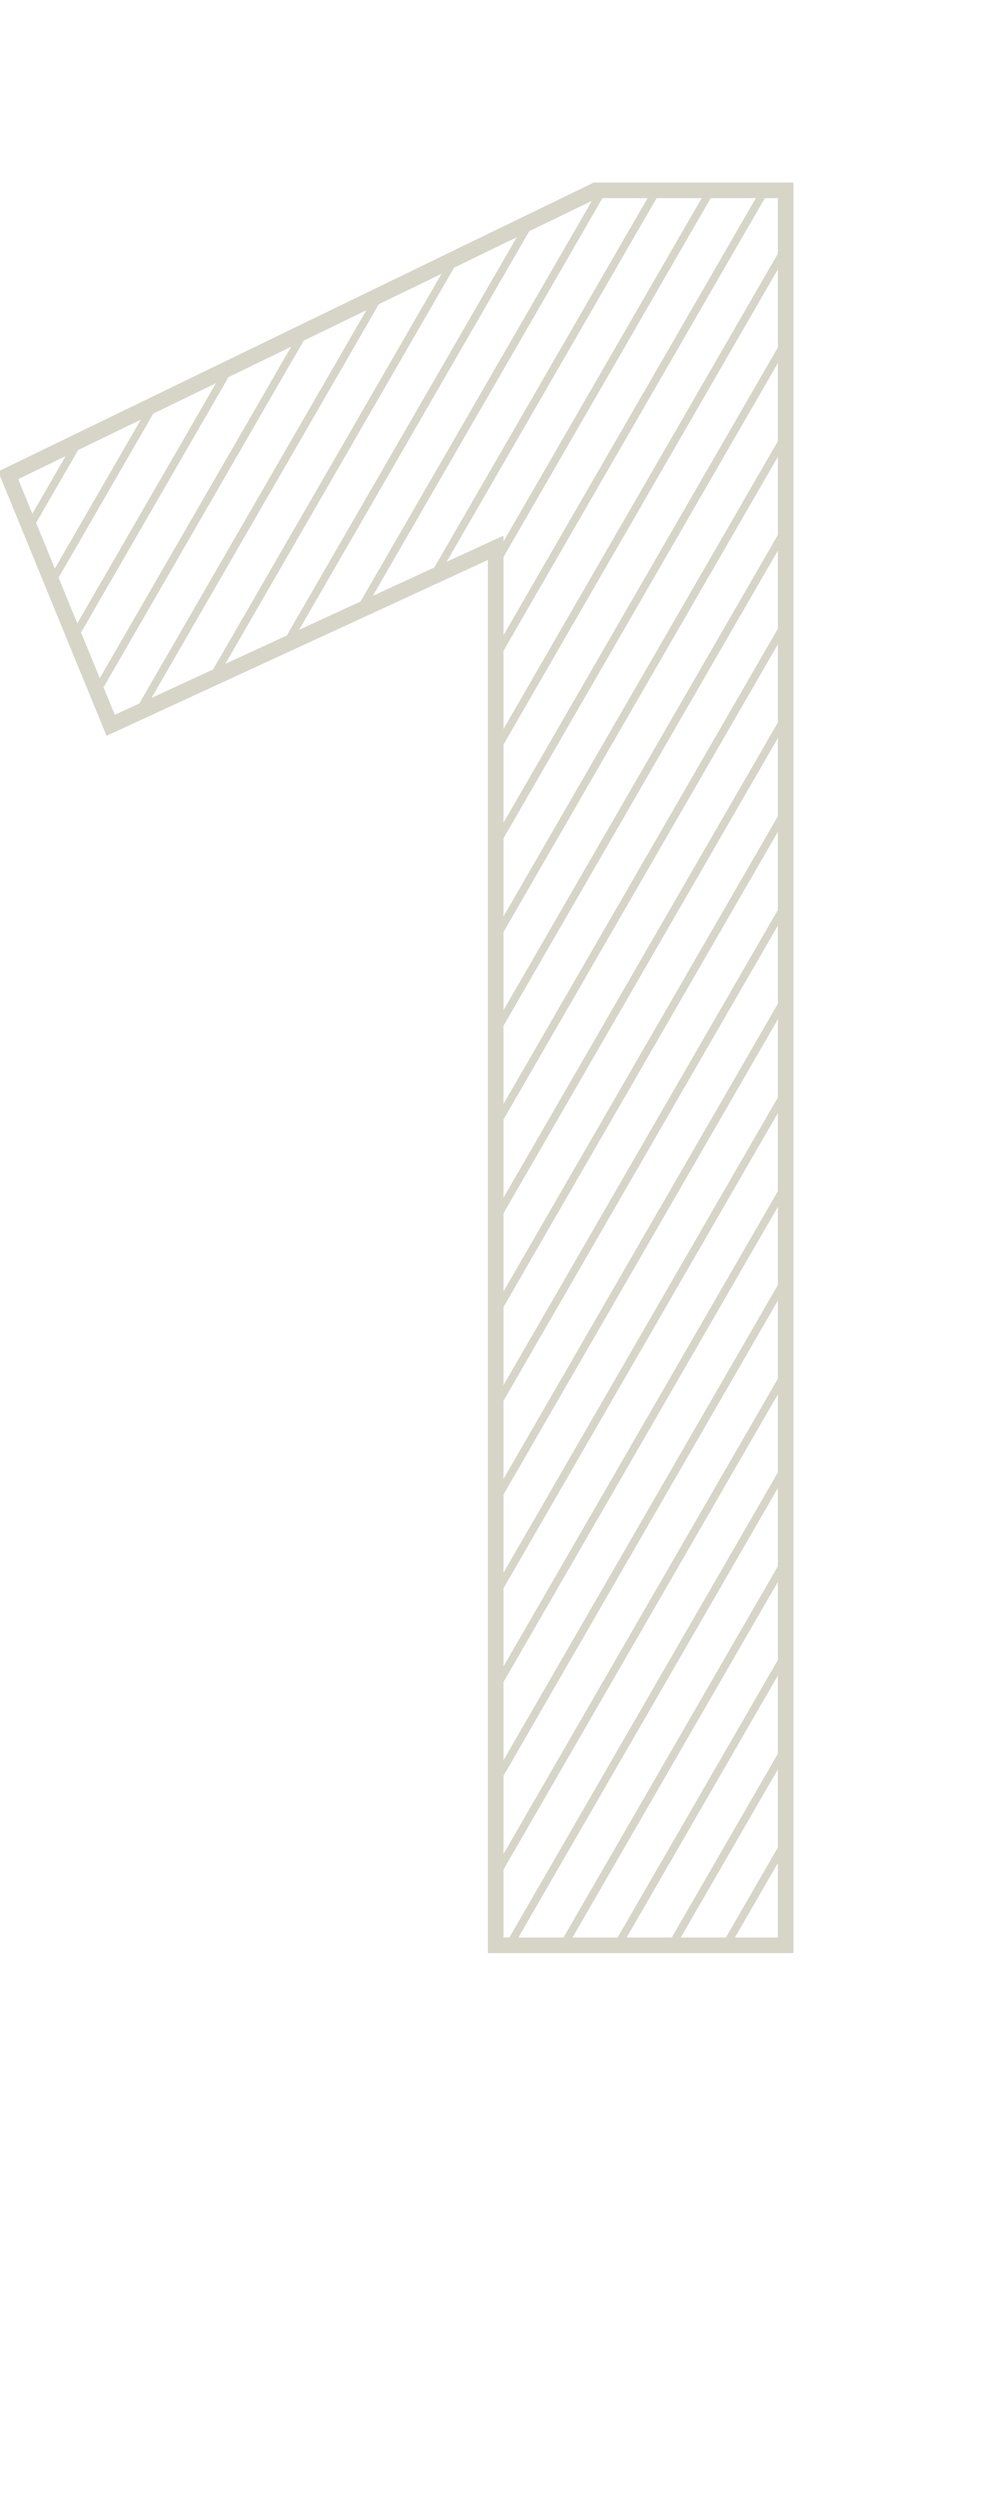 <svg width="128" height="320" viewBox="0 0 128 320" fill="none" xmlns="http://www.w3.org/2000/svg">
<mask id="mask0_588_9331" style="mask-type:alpha" maskUnits="userSpaceOnUse" x="1" y="24" width="100" height="225">
<path d="M14.166 92.84L63.446 70.12V249H100.566V24.36H76.246L1.046 60.84L14.166 92.84Z" fill="#D7D4C8"/>
</mask>
<g mask="url(#mask0_588_9331)">
<line x1="4.433" y1="-77.75" x2="-158.567" y2="204.574" stroke="#D7D4C8"/>
<line x1="9.629" y1="-74.75" x2="-153.371" y2="207.574" stroke="#D7D4C8"/>
<line x1="14.825" y1="-71.75" x2="-148.175" y2="210.574" stroke="#D7D4C8"/>
<line x1="20.021" y1="-68.75" x2="-142.979" y2="213.574" stroke="#D7D4C8"/>
<line x1="25.218" y1="-65.75" x2="-137.782" y2="216.574" stroke="#D7D4C8"/>
<line x1="30.414" y1="-62.75" x2="-132.586" y2="219.574" stroke="#D7D4C8"/>
<line x1="35.61" y1="-59.75" x2="-127.39" y2="222.574" stroke="#D7D4C8"/>
<line x1="40.806" y1="-56.75" x2="-122.194" y2="225.574" stroke="#D7D4C8"/>
<line x1="46.002" y1="-53.75" x2="-116.998" y2="228.574" stroke="#D7D4C8"/>
<line x1="51.199" y1="-50.75" x2="-111.802" y2="231.574" stroke="#D7D4C8"/>
<line x1="56.395" y1="-47.75" x2="-106.605" y2="234.574" stroke="#D7D4C8"/>
<line x1="61.591" y1="-44.75" x2="-101.409" y2="237.574" stroke="#D7D4C8"/>
<line x1="66.787" y1="-41.75" x2="-96.213" y2="240.574" stroke="#D7D4C8"/>
<line x1="71.983" y1="-38.75" x2="-91.017" y2="243.574" stroke="#D7D4C8"/>
<line x1="77.179" y1="-35.75" x2="-85.821" y2="246.574" stroke="#D7D4C8"/>
<line x1="82.376" y1="-32.75" x2="-80.624" y2="249.574" stroke="#D7D4C8"/>
<line x1="87.572" y1="-29.75" x2="-75.428" y2="252.574" stroke="#D7D4C8"/>
<line x1="92.768" y1="-26.75" x2="-70.232" y2="255.574" stroke="#D7D4C8"/>
<line x1="97.964" y1="-23.75" x2="-65.036" y2="258.574" stroke="#D7D4C8"/>
<line x1="103.16" y1="-20.75" x2="-59.84" y2="261.574" stroke="#D7D4C8"/>
<line x1="108.356" y1="-17.75" x2="-54.644" y2="264.574" stroke="#D7D4C8"/>
<line x1="113.552" y1="-14.75" x2="-49.447" y2="267.574" stroke="#D7D4C8"/>
<line x1="118.749" y1="-11.75" x2="-44.251" y2="270.574" stroke="#D7D4C8"/>
<line x1="123.945" y1="-8.75" x2="-39.055" y2="273.574" stroke="#D7D4C8"/>
<line x1="129.141" y1="-5.75" x2="-33.859" y2="276.575" stroke="#D7D4C8"/>
<line x1="134.337" y1="-2.75" x2="-28.663" y2="279.575" stroke="#D7D4C8"/>
<line x1="139.533" y1="0.25" x2="-23.467" y2="282.575" stroke="#D7D4C8"/>
<line x1="144.729" y1="3.25" x2="-18.27" y2="285.575" stroke="#D7D4C8"/>
<line x1="149.926" y1="6.25" x2="-13.074" y2="288.575" stroke="#D7D4C8"/>
<line x1="155.122" y1="9.25" x2="-7.878" y2="291.575" stroke="#D7D4C8"/>
<line x1="160.318" y1="12.25" x2="-2.682" y2="294.575" stroke="#D7D4C8"/>
<line x1="165.514" y1="15.25" x2="2.514" y2="297.575" stroke="#D7D4C8"/>
<line x1="170.71" y1="18.25" x2="7.71" y2="300.575" stroke="#D7D4C8"/>
<line x1="175.906" y1="21.25" x2="12.906" y2="303.575" stroke="#D7D4C8"/>
<line x1="181.103" y1="24.25" x2="18.103" y2="306.575" stroke="#D7D4C8"/>
<line x1="186.299" y1="27.25" x2="23.299" y2="309.575" stroke="#D7D4C8"/>
<line x1="191.495" y1="30.25" x2="28.495" y2="312.575" stroke="#D7D4C8"/>
<line x1="196.691" y1="33.25" x2="33.691" y2="315.575" stroke="#D7D4C8"/>
<line x1="201.887" y1="36.25" x2="38.887" y2="318.575" stroke="#D7D4C8"/>
<line x1="207.083" y1="39.25" x2="44.083" y2="321.575" stroke="#D7D4C8"/>
<line x1="212.28" y1="42.25" x2="49.28" y2="324.575" stroke="#D7D4C8"/>
<line x1="217.476" y1="45.25" x2="54.476" y2="327.575" stroke="#D7D4C8"/>
<line x1="222.672" y1="48.25" x2="59.672" y2="330.575" stroke="#D7D4C8"/>
<line x1="227.868" y1="51.25" x2="64.868" y2="333.575" stroke="#D7D4C8"/>
<line x1="233.064" y1="54.25" x2="70.064" y2="336.575" stroke="#D7D4C8"/>
<line x1="238.26" y1="57.25" x2="75.26" y2="339.575" stroke="#D7D4C8"/>
<line x1="243.457" y1="60.25" x2="80.457" y2="342.575" stroke="#D7D4C8"/>
<line x1="248.653" y1="63.25" x2="85.653" y2="345.575" stroke="#D7D4C8"/>
<line x1="253.849" y1="66.25" x2="90.849" y2="348.575" stroke="#D7D4C8"/>
<line x1="259.045" y1="69.25" x2="96.045" y2="351.575" stroke="#D7D4C8"/>
</g>
<path d="M14.166 92.84L13.241 93.219L13.637 94.185L14.585 93.748L14.166 92.84ZM63.446 70.12H64.446V68.558L63.028 69.212L63.446 70.12ZM63.446 249H62.446V250H63.446V249ZM100.566 249V250H101.566V249H100.566ZM100.566 24.36H101.566V23.36H100.566V24.36ZM76.246 24.36V23.36H76.016L75.81 23.46L76.246 24.36ZM1.046 60.84L0.61 59.94L-0.235 60.35L0.121 61.219L1.046 60.84ZM14.585 93.748L63.865 71.028L63.028 69.212L13.748 91.932L14.585 93.748ZM62.446 70.12V249H64.446V70.12H62.446ZM63.446 250H100.566V248H63.446V250ZM101.566 249V24.36H99.566V249H101.566ZM100.566 23.36H76.246V25.36H100.566V23.36ZM75.81 23.46L0.61 59.94L1.483 61.74L76.683 25.26L75.81 23.46ZM0.121 61.219L13.241 93.219L15.091 92.461L1.972 60.461L0.121 61.219Z" fill="#D7D4C8"/>
</svg>
